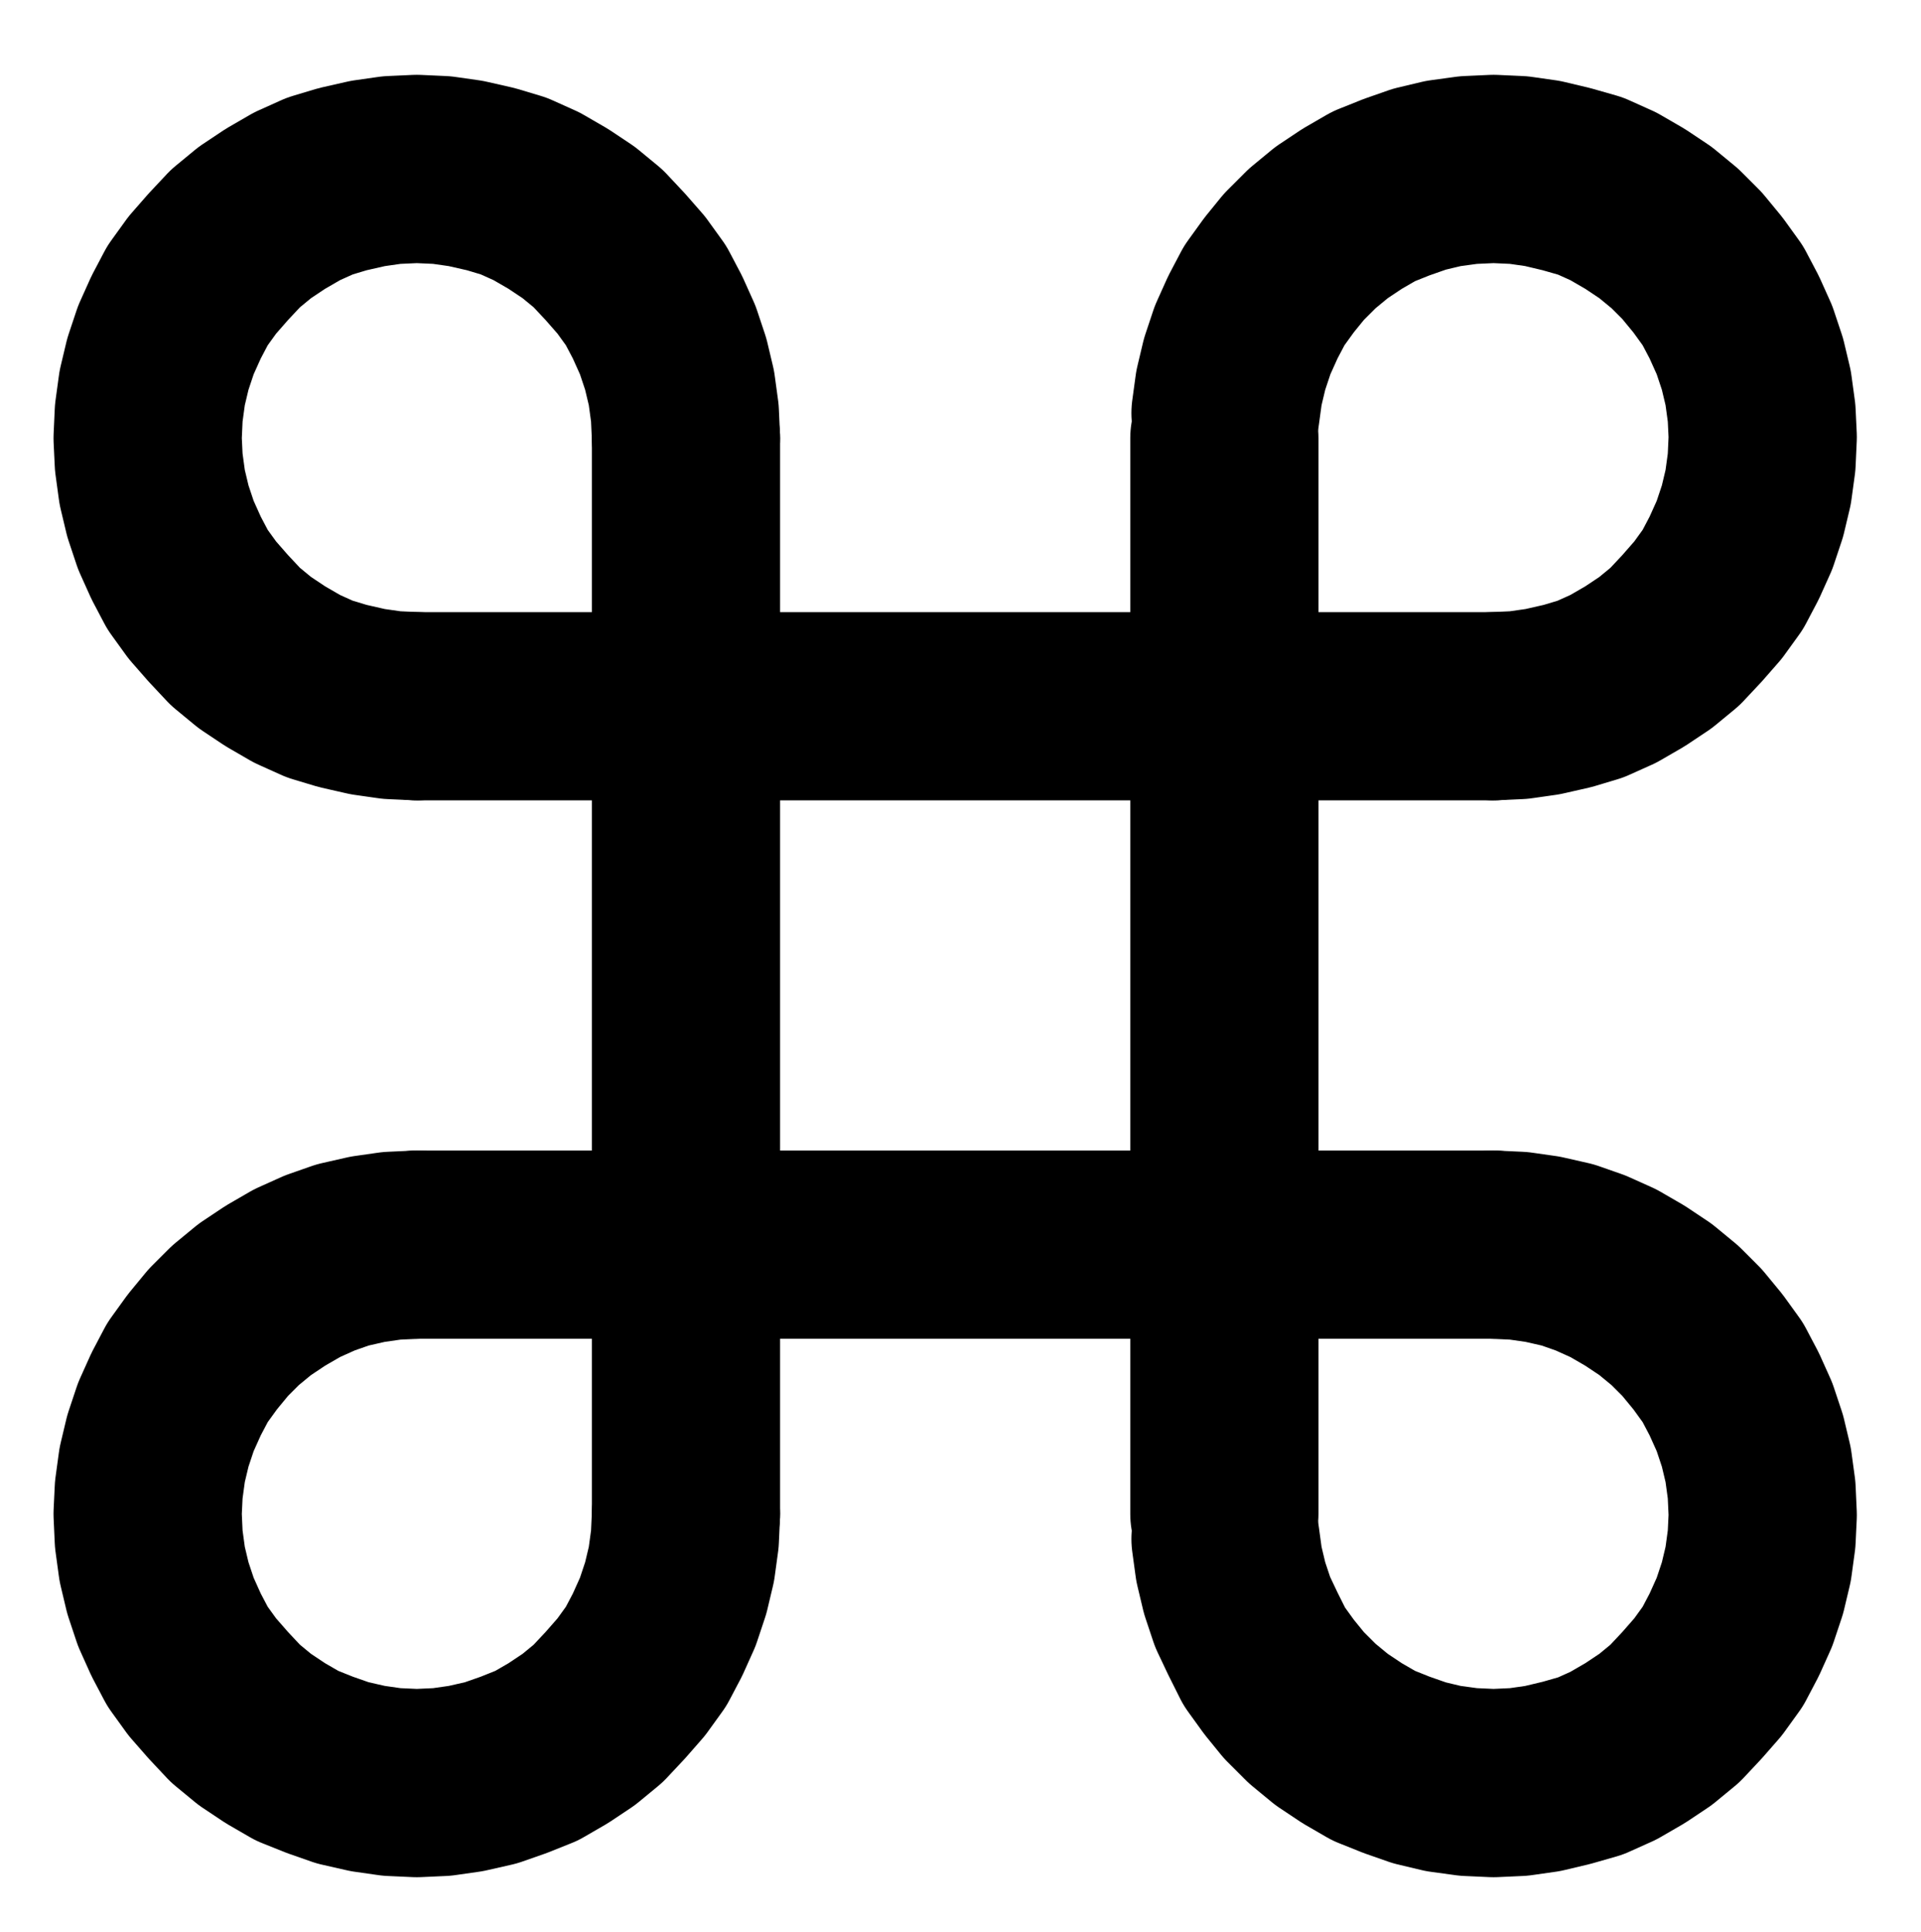 <?xml version="1.0" encoding="UTF-8" standalone="no"?>
<!-- Created with Inkscape (http://www.inkscape.org/) -->

<svg
   version="1.1"
   id="svg1"
   width="269.467"
   height="270.96"
   viewBox="0 0 269.467 270.96"
   sodipodi:docname="Gemini25.pdf"
   xmlns:inkscape="http://www.inkscape.org/namespaces/inkscape"
   xmlns:sodipodi="http://sodipodi.sourceforge.net/DTD/sodipodi-0.dtd"
   xmlns="http://www.w3.org/2000/svg"
   xmlns:svg="http://www.w3.org/2000/svg">
  <defs
     id="defs1">
    <clipPath
       clipPathUnits="userSpaceOnUse"
       id="clipPath2">
      <path
         d="M 26.4,26.56 V 1096.16 H 767.04 V 26.56 Z"
         transform="translate(-359.04,-485.92)"
         clip-rule="evenodd"
         id="path2" />
    </clipPath>
    <clipPath
       clipPathUnits="userSpaceOnUse"
       id="clipPath4">
      <path
         d="M 26.4,26.56 V 1096.16 H 767.04 V 26.56 Z"
         transform="translate(-472.32,-523.52)"
         clip-rule="evenodd"
         id="path4" />
    </clipPath>
    <clipPath
       clipPathUnits="userSpaceOnUse"
       id="clipPath6">
      <path
         d="M 26.4,26.56 V 1096.16 H 767.04 V 26.56 Z"
         transform="translate(-3.3333333e-6)"
         clip-rule="evenodd"
         id="path6" />
    </clipPath>
    <clipPath
       clipPathUnits="userSpaceOnUse"
       id="clipPath8">
      <path
         d="M 26.4,26.56 V 1096.16 H 767.04 V 26.56 Z"
         transform="translate(-321.28,-599.04)"
         clip-rule="evenodd"
         id="path8" />
    </clipPath>
    <clipPath
       clipPathUnits="userSpaceOnUse"
       id="clipPath10">
      <path
         d="M 26.4,26.56 V 1096.16 H 767.04 V 26.56 Z"
         transform="translate(-434.72,-640.32)"
         clip-rule="evenodd"
         id="path10" />
    </clipPath>
    <clipPath
       clipPathUnits="userSpaceOnUse"
       id="clipPath12">
      <path
         d="M 26.4,26.56 V 1096.16 H 767.04 V 26.56 Z"
         transform="translate(-3.3333333e-6)"
         clip-rule="evenodd"
         id="path12" />
    </clipPath>
    <clipPath
       clipPathUnits="userSpaceOnUse"
       id="clipPath14">
      <path
         d="M 26.4,26.56 V 1096.16 H 767.04 V 26.56 Z"
         transform="translate(-3.3333333e-6)"
         clip-rule="evenodd"
         id="path14" />
    </clipPath>
    <clipPath
       clipPathUnits="userSpaceOnUse"
       id="clipPath16">
      <path
         d="M 26.4,26.56 V 1096.16 H 767.04 V 26.56 Z"
         transform="translate(-3.3333333e-6)"
         clip-rule="evenodd"
         id="path16" />
    </clipPath>
  </defs>
  <sodipodi:namedview
     id="namedview1"
     pagecolor="#505050"
     bordercolor="#eeeeee"
     borderopacity="1"
     inkscape:showpageshadow="0"
     inkscape:pageopacity="0"
     inkscape:pagecheckerboard="0"
     inkscape:deskcolor="#505050">
    <inkscape:page
       x="0"
       y="0"
       inkscape:label="1"
       id="page1"
       width="269.467"
       height="270.96"
       margin="0"
       bleed="0" />
  </sodipodi:namedview>
  <g
     id="g1"
     inkscape:groupmode="layer"
     inkscape:label="1">
    <path
       id="path1"
       d="M 0,0 -0.16,-3.52 -0.64,-7.04 -1.44,-10.4 -2.56,-13.76 -4,-16.96 -5.6,-20 -7.68,-22.88 -9.92,-25.44 -12.32,-28 l -2.72,-2.24 -2.88,-1.92 -3.04,-1.76 -3.2,-1.44 -3.2,-0.96 -3.52,-0.8 -3.36,-0.48 -3.52,-0.16 -3.52,0.16 -3.36,0.48 L -48.16,-36.32 l -3.2,0.96 -3.2,1.44 -3.04,1.76 -2.88,1.92 -2.72,2.24 -2.4,2.56 -2.24,2.56 -2.08,2.88 -1.6,3.04 -1.44,3.2 -1.12,3.36 -0.8,3.36 -0.48,3.52 -0.16,3.52 0.16,3.36 0.48,3.52 0.8,3.36 1.12,3.36 1.44,3.2 1.6,3.04 2.08,2.88 2.24,2.56 2.4,2.56 2.72,2.24 2.88,1.92 3.04,1.76 3.2,1.44 L -48.16,36.16 l 3.52,0.8 3.36,0.48 3.52,0.16"
       style="fill:none;stroke:#000000;stroke-width:26.4;stroke-linecap:round;stroke-linejoin:round;stroke-miterlimit:10;stroke-dasharray:none;stroke-opacity:1"
       transform="translate(96.227,61.453)"
       clip-path="url(#clipPath2)" />
    <path
       id="path3"
       d="m 0,0 3.52,-0.16 3.36,-0.48 3.52,-0.8 3.2,-0.96 3.2,-1.44 3.04,-1.76 2.88,-1.92 2.72,-2.24 2.4,-2.56 2.24,-2.56 2.08,-2.88 1.6,-3.04 L 35.2,-24 36.32,-27.36 l 0.8,-3.36 0.48,-3.52 0.16,-3.52 -0.16,-3.36 -0.48,-3.52 L 36.32,-48 l -1.12,-3.36 -1.44,-3.2 L 32.16,-57.6 30.08,-60.48 27.84,-63.2 25.44,-65.6 22.72,-67.84 19.84,-69.76 16.8,-71.52 13.6,-72.96 10.24,-73.92 6.88,-74.72 3.52,-75.2 0,-75.36 l -3.52,0.16 -3.52,0.48 -3.36,0.8 -3.2,1.12 -3.2,1.28 -3.04,1.76 -2.88,1.92 -2.72,2.24 L -28,-63.04 -30.08,-60.48 l -2.08,2.88 -1.6,3.04 -1.44,3.2 L -36.32,-48 l -0.8,3.36 -0.48,3.52"
       style="fill:none;stroke:#000000;stroke-width:26.4;stroke-linecap:round;stroke-linejoin:round;stroke-miterlimit:10;stroke-dasharray:none;stroke-opacity:1"
       transform="translate(209.507,99.053)"
       clip-path="url(#clipPath4)" />
    <path
       id="path5"
       d="M 321.28,523.52 H 472.32"
       style="fill:none;stroke:#000000;stroke-width:26.4;stroke-linecap:round;stroke-linejoin:round;stroke-miterlimit:10;stroke-dasharray:none;stroke-opacity:1"
       transform="translate(-262.813,-424.467)"
       clip-path="url(#clipPath6)" />
    <path
       id="path7"
       d="M 0,0 -3.52,0.16 -6.88,0.64 -10.4,1.44 -13.6,2.56 -16.8,4 -19.84,5.76 l -2.88,1.92 -2.72,2.24 -2.4,2.4 -2.24,2.72 -2.08,2.88 -1.6,3.04 -1.44,3.2 -1.12,3.36 -0.8,3.36 -0.48,3.52 -0.16,3.36 0.16,3.52 0.48,3.52 L -36.32,48.16 l 1.12,3.36 1.44,3.2 1.6,3.04 2.08,2.88 2.24,2.56 2.4,2.56 L -22.72,68 -19.84,69.92 -16.8,71.68 -13.6,72.96 l 3.2,1.12 3.52,0.8 3.36,0.48 L 0,75.52 3.52,75.36 6.88,74.88 10.4,74.08 13.6,72.96 16.8,71.68 19.84,69.92 22.72,68 25.44,65.76 27.84,63.2 30.08,60.64 32.16,57.76 33.76,54.72 35.2,51.52 36.32,48.16 l 0.8,-3.36 0.48,-3.52 0.16,-3.52"
       style="fill:none;stroke:#000000;stroke-width:26.4;stroke-linecap:round;stroke-linejoin:round;stroke-miterlimit:10;stroke-dasharray:none;stroke-opacity:1"
       transform="translate(58.467,174.573)"
       clip-path="url(#clipPath8)" />
    <path
       id="path9"
       d="m 0,0 0.48,3.52 0.8,3.36 1.12,3.36 1.44,3.04 1.6,3.2 2.08,2.88 2.08,2.56 2.56,2.56 2.72,2.24 2.88,1.92 L 20.8,30.4 24,31.68 l 3.2,1.12 3.36,0.8 3.52,0.48 3.52,0.16 3.52,-0.16 L 44.48,33.6 47.84,32.8 51.2,31.84 54.4,30.4 57.44,28.64 60.32,26.72 63.04,24.48 65.44,21.92 67.68,19.36 69.76,16.48 71.36,13.44 72.8,10.24 73.92,6.88 74.72,3.52 75.2,0 75.36,-3.36 75.2,-6.88 74.72,-10.4 73.92,-13.76 72.8,-17.12 71.36,-20.32 69.76,-23.36 67.68,-26.24 65.44,-28.96 63.04,-31.36 60.32,-33.6 57.44,-35.52 54.4,-37.28 51.2,-38.72 48,-39.84 l -3.52,-0.8 -3.36,-0.48 -3.52,-0.16"
       style="fill:none;stroke:#000000;stroke-width:26.4;stroke-linecap:round;stroke-linejoin:round;stroke-miterlimit:10;stroke-dasharray:none;stroke-opacity:1"
       transform="translate(171.907,215.853)"
       clip-path="url(#clipPath10)" />
    <path
       id="path11"
       d="M 321.28,599.04 H 472.32"
       style="fill:none;stroke:#000000;stroke-width:26.4;stroke-linecap:round;stroke-linejoin:round;stroke-miterlimit:10;stroke-dasharray:none;stroke-opacity:1"
       transform="translate(-262.813,-424.467)"
       clip-path="url(#clipPath12)" />
    <path
       id="path13"
       d="M 359.04,485.92 V 636.8"
       style="fill:none;stroke:#000000;stroke-width:26.4;stroke-linecap:round;stroke-linejoin:round;stroke-miterlimit:10;stroke-dasharray:none;stroke-opacity:1"
       transform="translate(-262.813,-424.467)"
       clip-path="url(#clipPath14)" />
    <path
       id="path15"
       d="M 434.56,485.92 V 636.8"
       style="fill:none;stroke:#000000;stroke-width:26.4;stroke-linecap:round;stroke-linejoin:round;stroke-miterlimit:10;stroke-dasharray:none;stroke-opacity:1"
       transform="translate(-262.813,-424.467)"
       clip-path="url(#clipPath16)" />
  </g>
</svg>

